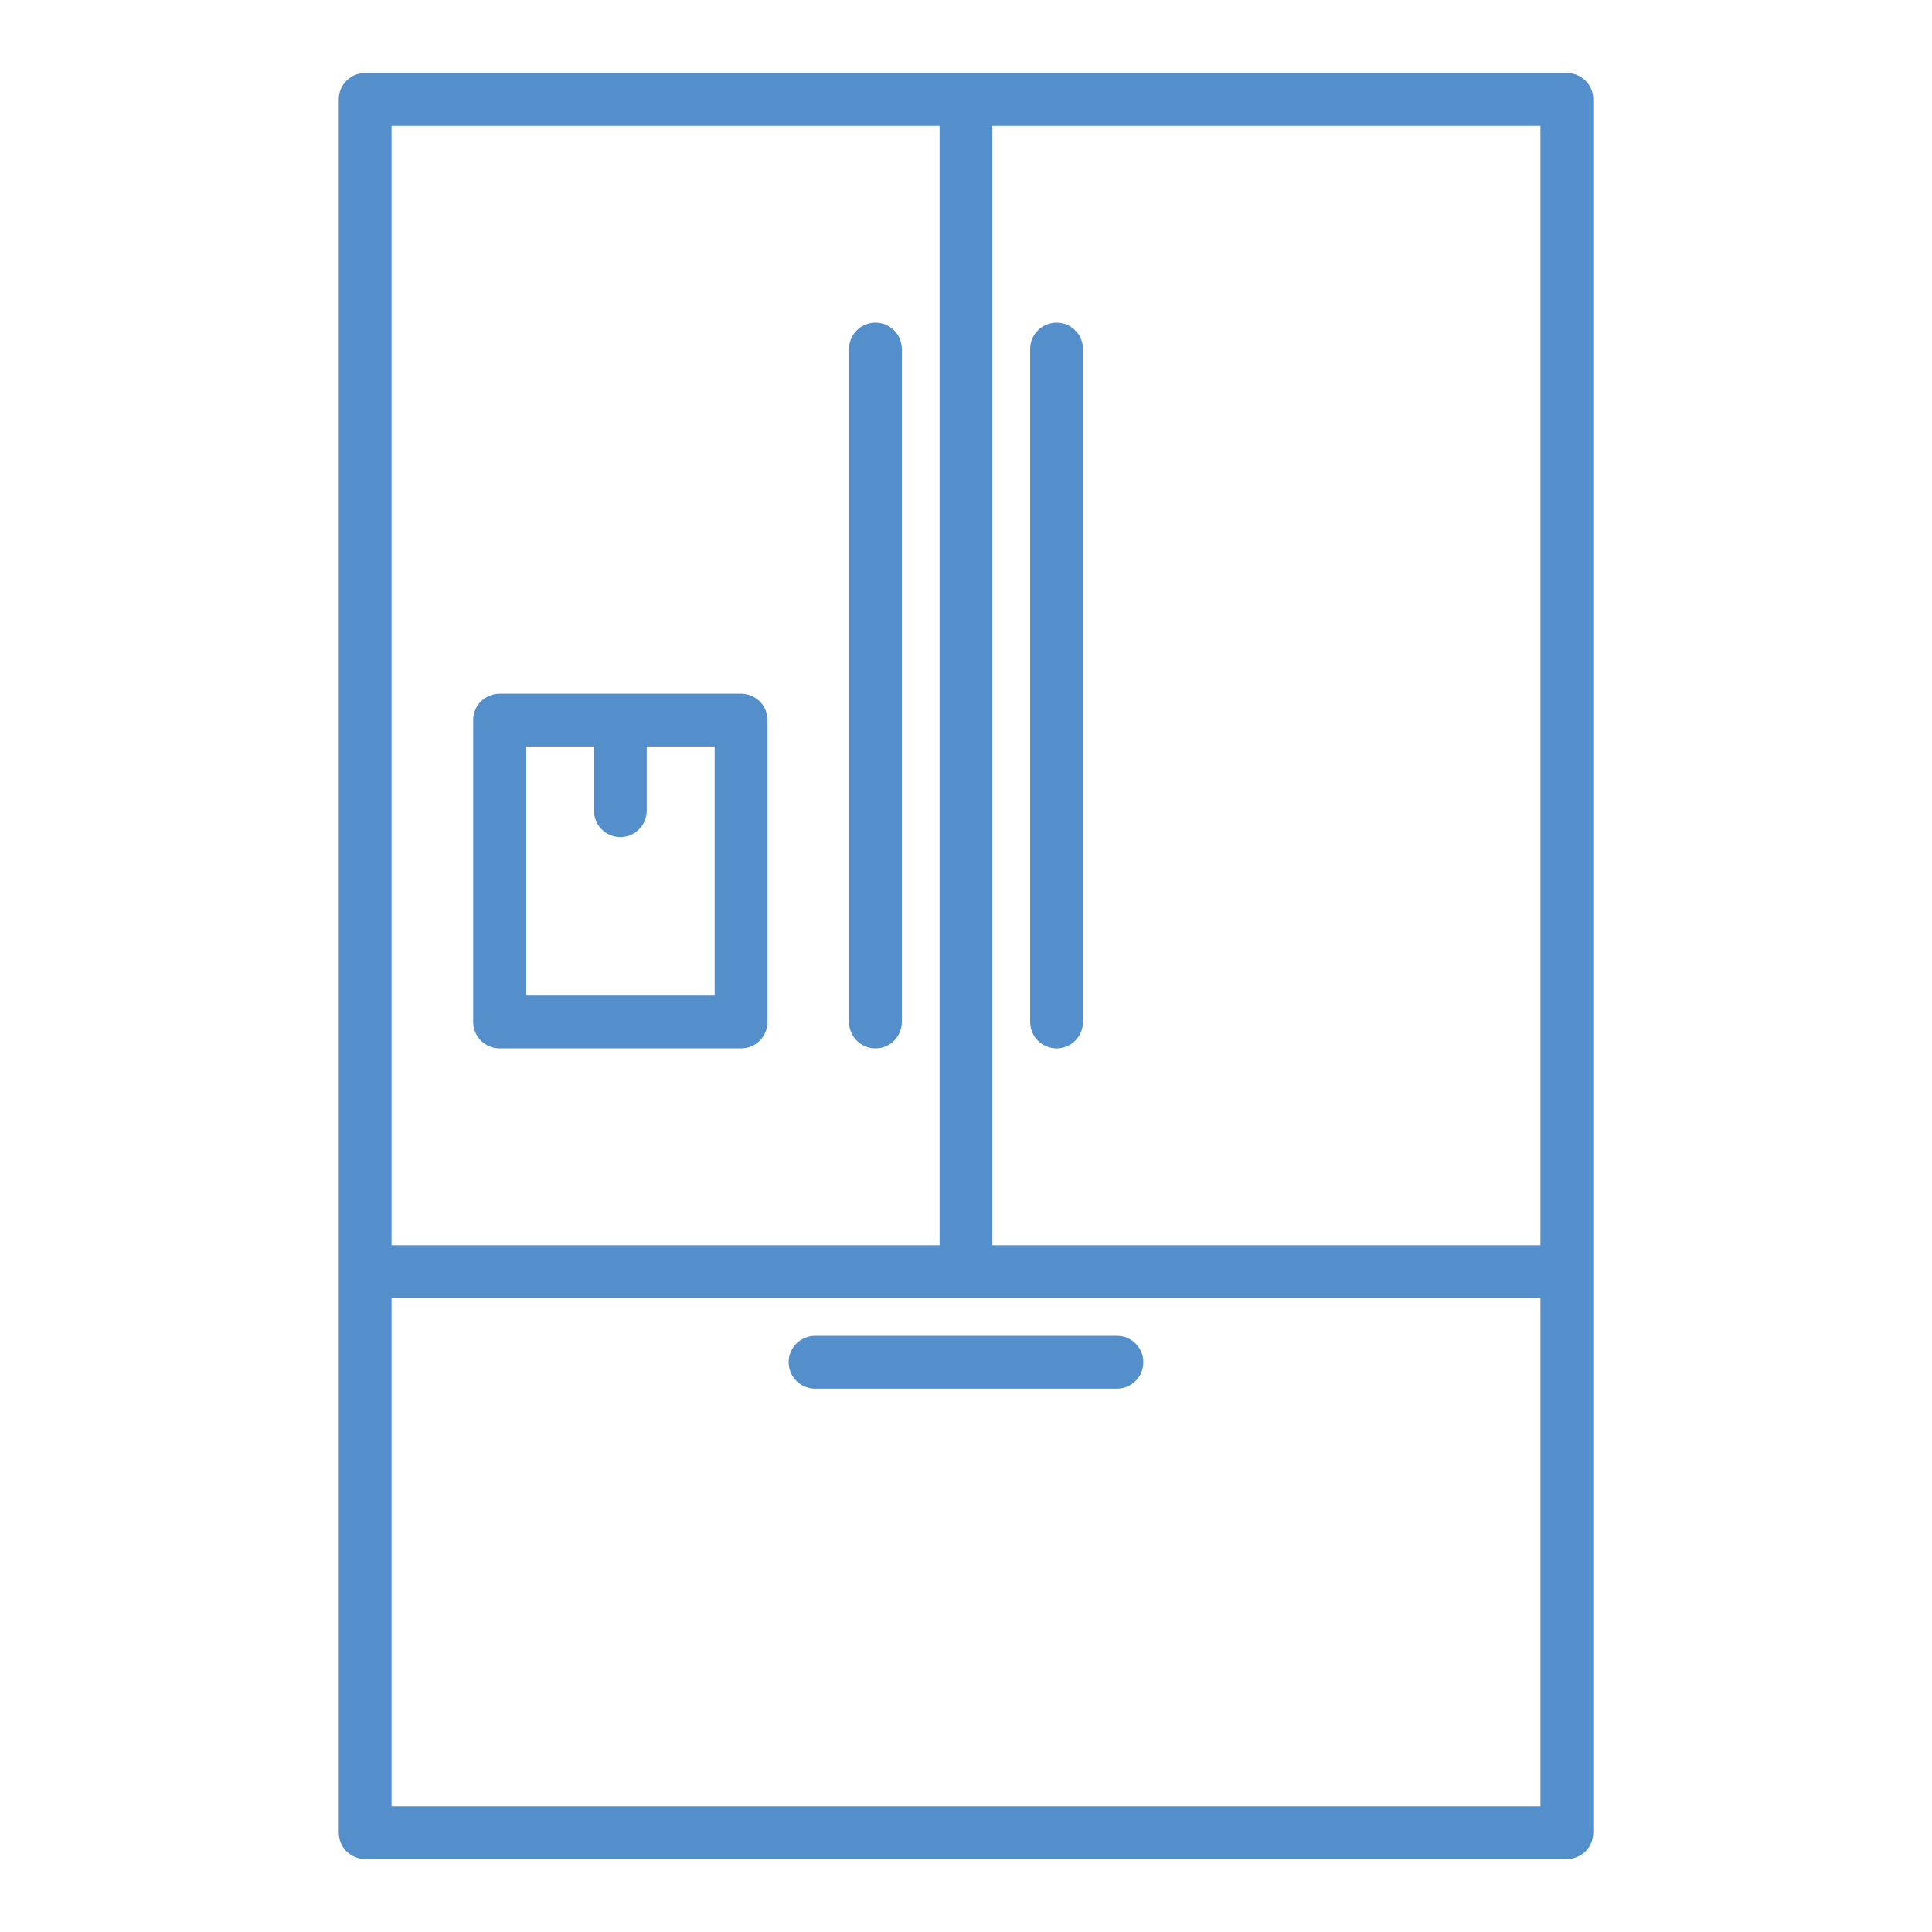 <svg width="24" height="24" viewBox="0 0 24 24" fill="none" xmlns="http://www.w3.org/2000/svg">
<path d="M19.464 0.906H4.536C4.449 0.906 4.366 0.941 4.304 1.002C4.242 1.064 4.208 1.147 4.208 1.234V22.766C4.208 22.853 4.242 22.936 4.304 22.998C4.366 23.059 4.449 23.094 4.536 23.094H19.464C19.551 23.094 19.634 23.059 19.696 22.998C19.758 22.936 19.792 22.853 19.792 22.766V1.234C19.792 1.147 19.758 1.064 19.696 1.002C19.634 0.941 19.551 0.906 19.464 0.906ZM19.136 15.469H12.328V1.562H19.136V15.469ZM11.672 1.562V15.469H4.864V1.562H11.672ZM4.864 22.438V16.125H19.136V22.438H4.864Z" fill="#548FCC"/>
<path d="M13.125 13.023C13.212 13.023 13.295 12.989 13.357 12.927C13.418 12.866 13.453 12.782 13.453 12.695V4.336C13.453 4.249 13.419 4.165 13.357 4.104C13.296 4.042 13.212 4.008 13.125 4.008C13.038 4.008 12.954 4.042 12.893 4.104C12.831 4.165 12.797 4.249 12.797 4.336V12.695C12.797 12.782 12.832 12.866 12.893 12.927C12.955 12.989 13.038 13.023 13.125 13.023Z" fill="#548FCC"/>
<path d="M10.875 13.023C10.962 13.023 11.045 12.989 11.107 12.927C11.168 12.866 11.203 12.782 11.203 12.695V4.336C11.203 4.249 11.169 4.165 11.107 4.104C11.046 4.042 10.962 4.008 10.875 4.008C10.788 4.008 10.704 4.042 10.643 4.104C10.581 4.165 10.547 4.249 10.547 4.336V12.695C10.547 12.782 10.582 12.866 10.643 12.927C10.705 12.989 10.788 13.023 10.875 13.023Z" fill="#548FCC"/>
<path d="M13.875 16.594H10.125C10.038 16.594 9.955 16.628 9.893 16.69C9.831 16.751 9.797 16.835 9.797 16.922C9.797 17.009 9.831 17.092 9.893 17.154C9.955 17.215 10.038 17.25 10.125 17.25H13.875C13.962 17.25 14.046 17.215 14.107 17.154C14.169 17.092 14.203 17.009 14.203 16.922C14.203 16.835 14.169 16.751 14.107 16.69C14.046 16.628 13.962 16.594 13.875 16.594Z" fill="#548FCC"/>
<path d="M6.206 13.023H9.206C9.293 13.023 9.377 12.989 9.438 12.927C9.5 12.866 9.534 12.782 9.534 12.695V8.945C9.534 8.858 9.5 8.775 9.438 8.713C9.377 8.652 9.293 8.617 9.206 8.617H6.206C6.119 8.617 6.036 8.652 5.974 8.713C5.913 8.775 5.878 8.858 5.878 8.945V12.695C5.878 12.782 5.913 12.866 5.974 12.927C6.036 12.989 6.119 13.023 6.206 13.023ZM6.534 9.273H7.378V10.07C7.378 10.157 7.413 10.241 7.474 10.302C7.536 10.364 7.619 10.398 7.706 10.398C7.793 10.398 7.877 10.364 7.938 10.302C8 10.241 8.034 10.157 8.034 10.07V9.273H8.878V12.367H6.534V9.273Z" fill="#548FCC"/>
</svg>
